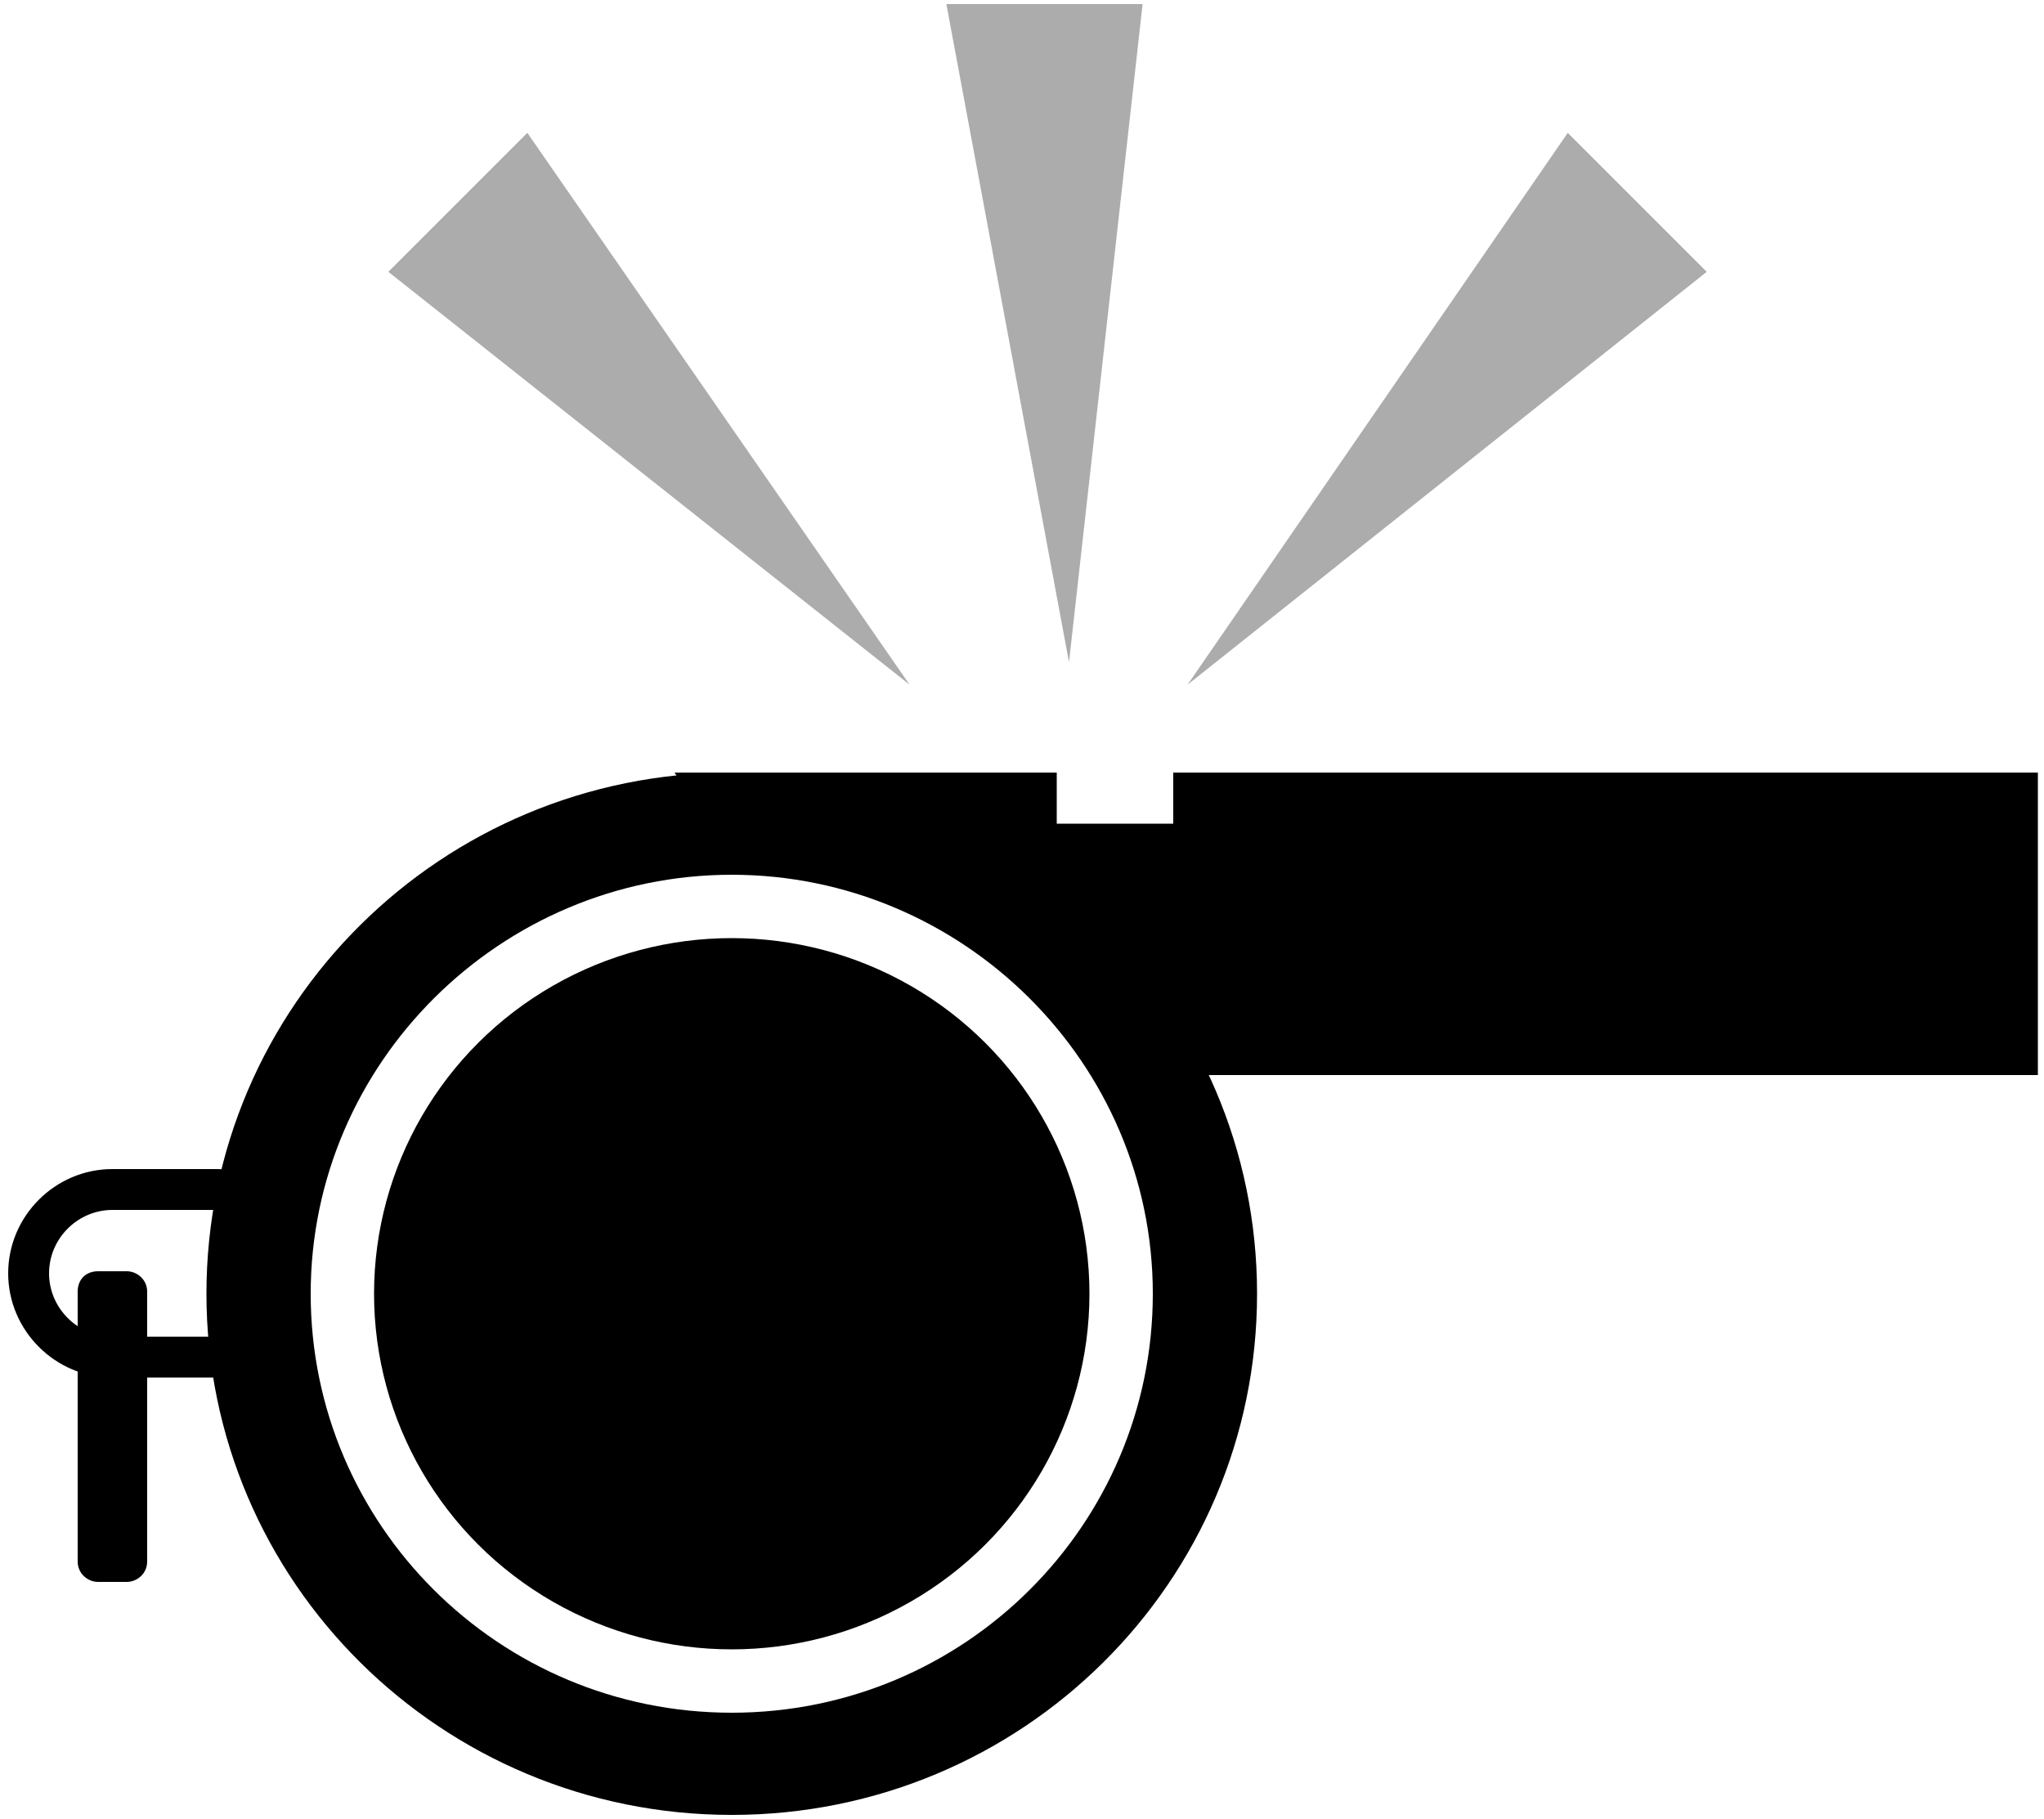 <?xml version="1.0" encoding="utf-8"?>
<!-- Generator: Adobe Illustrator 21.0.0, SVG Export Plug-In . SVG Version: 6.00 Build 0)  -->
<svg version="1.1" id="图层_2" xmlns="http://www.w3.org/2000/svg" xmlns:xlink="http://www.w3.org/1999/xlink" x="0px" y="0px"
	 viewBox="0 0 100 89" style="enable-background:new 0 0 100 89;" xml:space="preserve">
<style type="text/css">
	.st0{fill:#ACACAD;}
</style>
<g>
	<ellipse cx="35.8" cy="63.3" rx="17.5" ry="17.4"/>
	<path d="M35.8,42.8c11.3,0,20.6,9.2,20.6,20.5s-9.2,20.5-20.6,20.5s-20.6-9.2-20.6-20.5C15.2,52,24.5,42.8,35.8,42.8L35.8,42.8z
		 M35.8,37.8c-14.2,0-25.7,11.4-25.7,25.5c0,14.1,11.5,25.5,25.7,25.5s25.7-11.4,25.7-25.5S50,37.8,35.8,37.8L35.8,37.8z"/>
	<path d="M57.4,37.8v2.5h-5.7v-2.5l-18.7,0c0,0,3,4.2,0,5.2c11.5-4.4,18.7,7.3,18.7,7.3v-5H53v5.1h4.5v2.2l42.2,0V37.8L57.4,37.8z"
		/>
	<g>
		<path d="M10.6,59.2c0.7,0,1.4,0,1.4,3.1c0,3.1-0.7,3.1-1.4,3.1H5.5c-1.7,0-3.1-1.4-3.1-3.1s1.4-3.1,3.1-3.1H10.6 M10.6,57.2H5.5
			c-2.8,0-5.1,2.3-5.1,5.1v0c0,2.8,2.3,5.1,5.1,5.1h5.1c2.8,0,3.4-2.3,3.4-5.1v0C14,59.4,13.4,57.2,10.6,57.2L10.6,57.2z"/>
	</g>
	<g>
		<polygon class="st0" points="25.8,6.5 19,13.3 44.5,33.5 		"/>
	</g>
	<g>
		<polygon class="st0" points="76.7,6.5 83.5,13.3 58.1,33.5 		"/>
	</g>
	<g>
		<polygon class="st0" points="46.3,0.2 55.9,0.2 52.3,32.4 		"/>
	</g>
	<path d="M6.2,77.4H4.8c-0.5,0-1-0.4-1-1V63.2c0-0.6,0.4-1,1-1h1.4c0.5,0,1,0.4,1,1v13.2C7.2,77,6.7,77.4,6.2,77.4z"/>
</g>
</svg>
